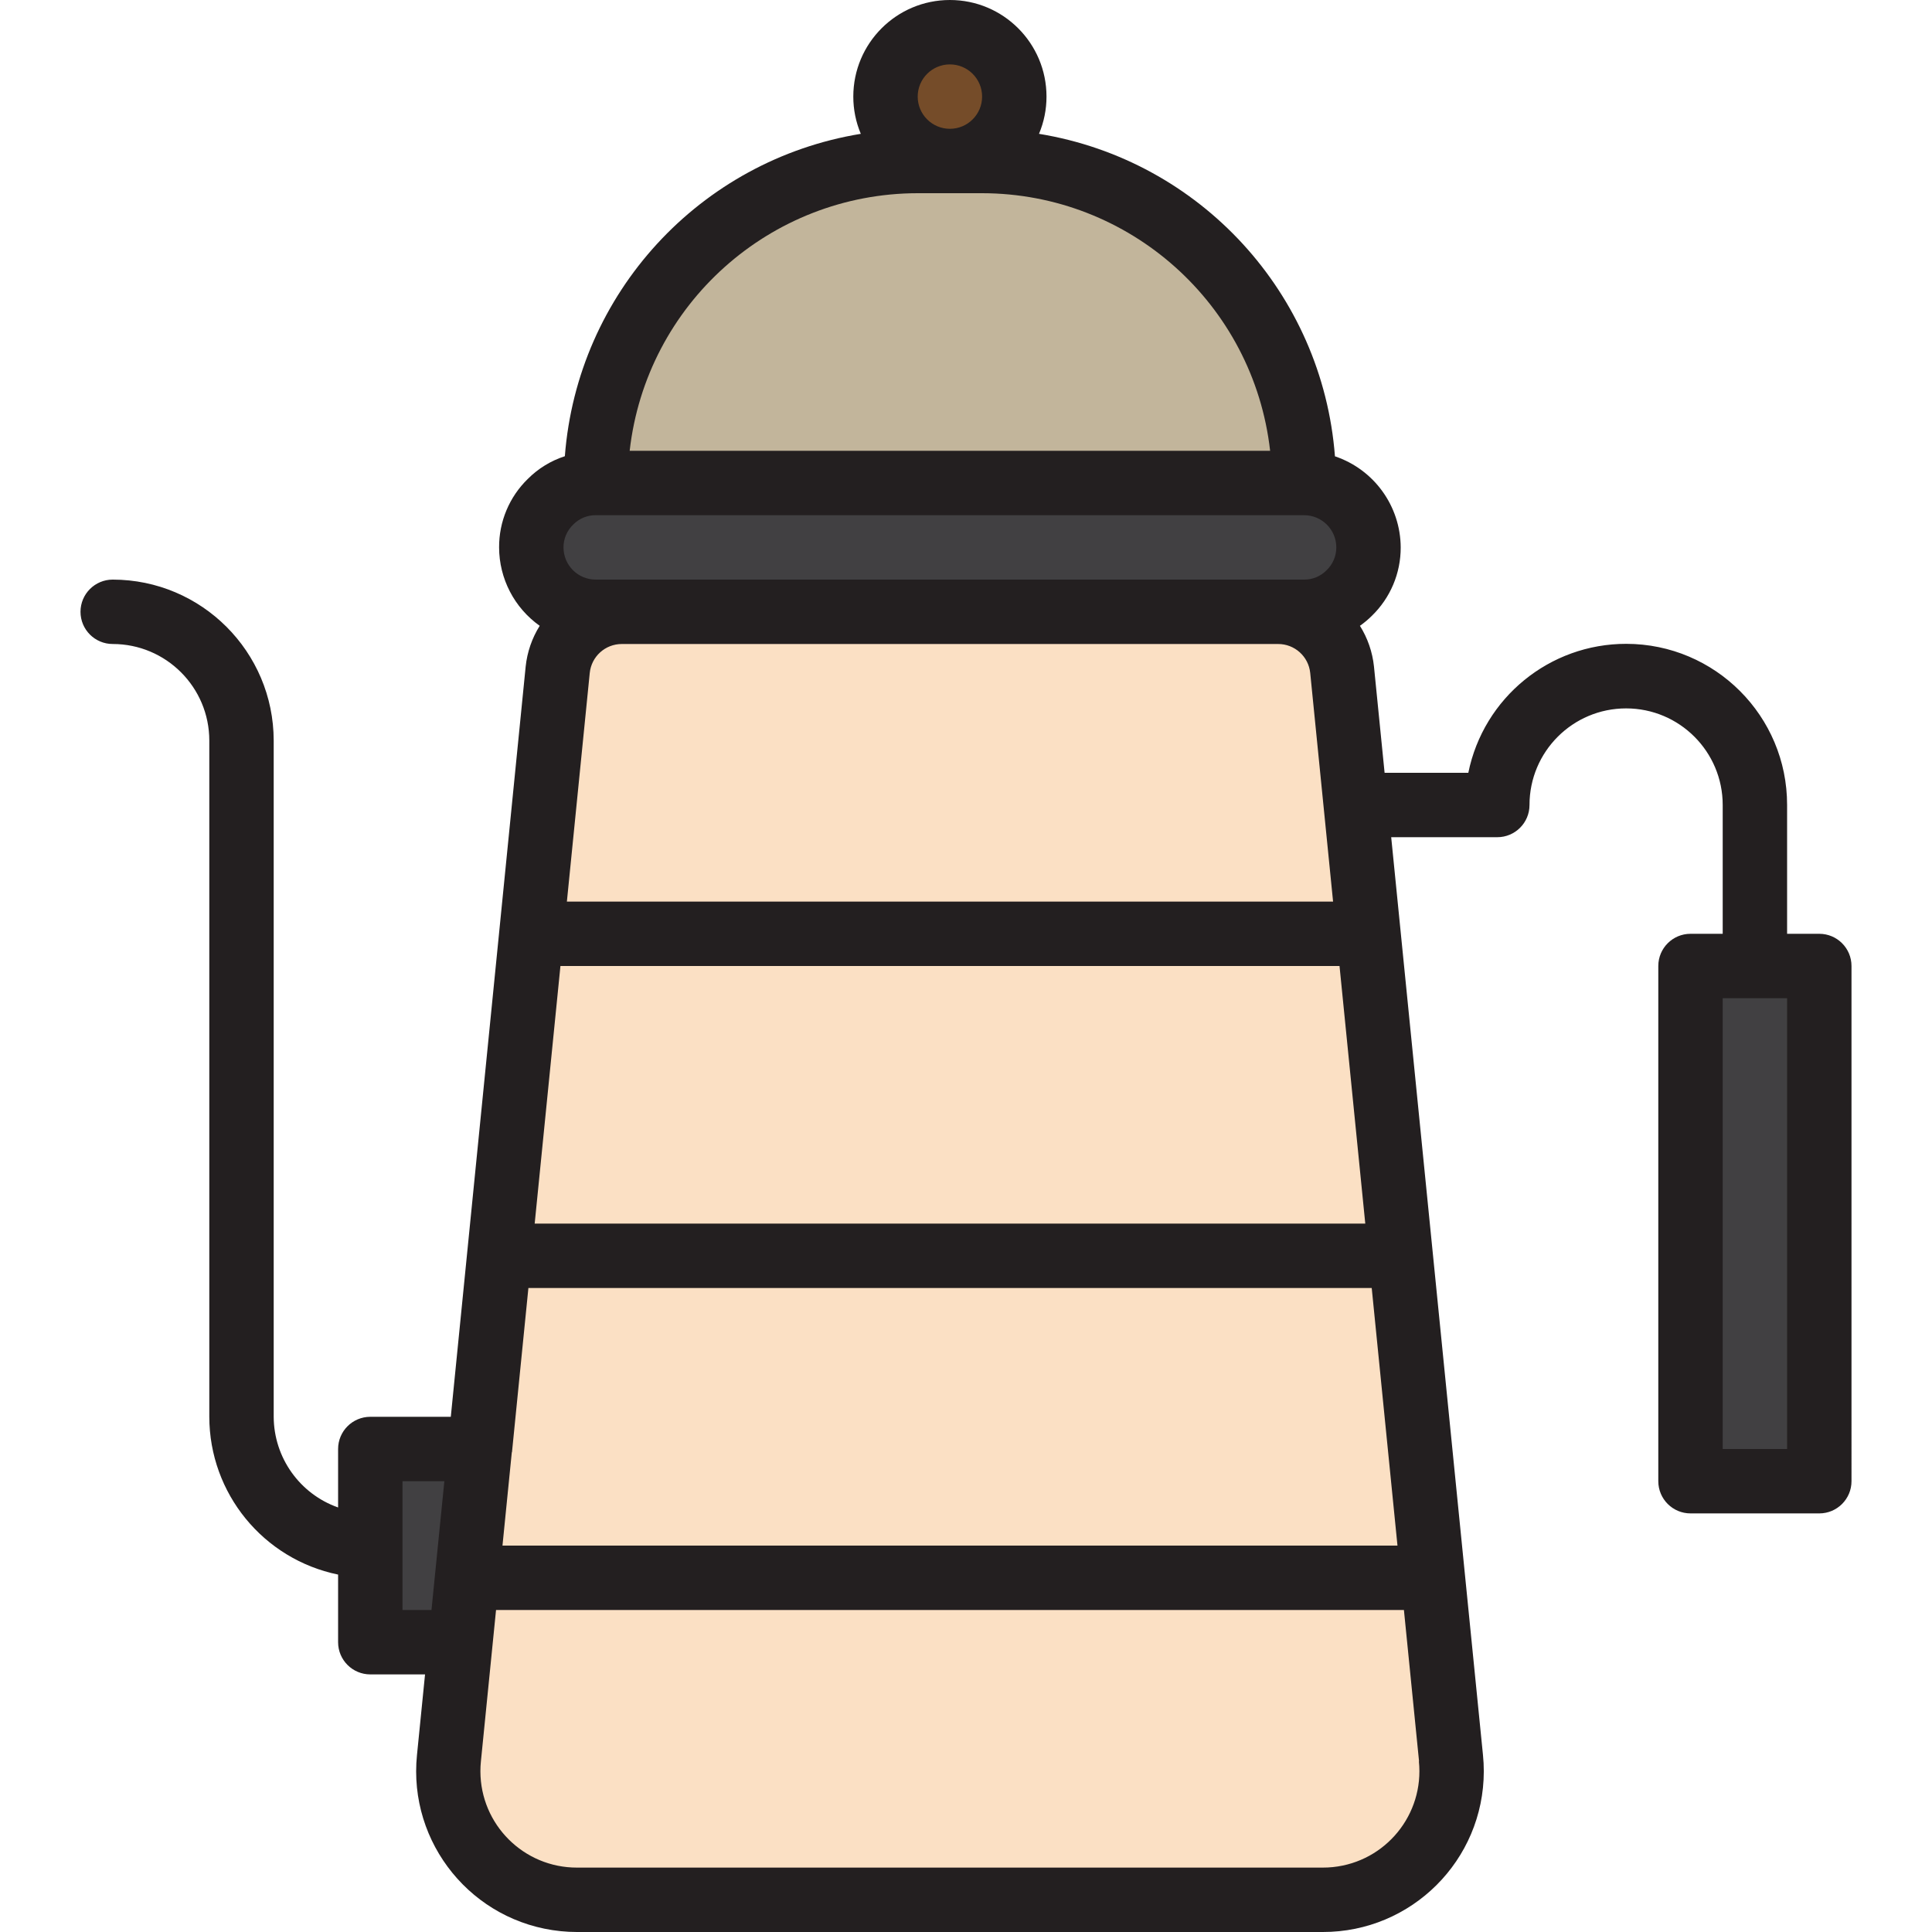 <?xml version="1.0" encoding="iso-8859-1"?>
<!-- Generator: Adobe Illustrator 19.0.0, SVG Export Plug-In . SVG Version: 6.00 Build 0)  -->
<svg version="1.1" id="Capa_1" xmlns="http://www.w3.org/2000/svg" xmlns:xlink="http://www.w3.org/1999/xlink" x="0px" y="0px"
	 viewBox="0 0 480 480" style="enable-background:new 0 0 480 480;" xml:space="preserve">
<path style="fill:#414042;" d="M420,240v128h32V240h-16H420z"/>
<g>
	<path style="fill:#FBE0C4;" d="M114.4,408l-2.88,28.8c-1.794,17.555,10.983,33.241,28.538,35.035
		c1.097,0.112,2.199,0.167,3.302,0.165h185.28c17.647,0.03,31.976-14.252,32.005-31.898c0.002-1.103-0.053-2.205-0.165-3.302
		L356,392H116L114.4,408z"/>
	<path style="fill:#FBE0C4;" d="M119.2,360l-3.2,32h240l-8-80H124L119.2,360z"/>
	<path style="fill:#FBE0C4;" d="M317.52,152H154.48c-8.217,0-15.098,6.224-15.92,14.4L124,312h224l-11.2-112l-3.36-33.6
		C332.618,158.224,325.737,152,317.52,152z"/>
</g>
<circle style="fill:#754C29;" cx="236" cy="24" r="16"/>
<path style="fill:#C2B59B;" d="M244,40h-16c-44.183,0-80,35.817-80,80h176C324,75.817,288.183,40,244,40z"/>
<g>
	<path style="fill:#414042;" d="M324,152c8.809-0.065,15.935-7.191,16-16c-0.026-8.826-7.174-15.974-16-16H148
		c-8.809,0.065-15.935,7.191-16,16c0.026,8.826,7.174,15.974,16,16H324z"/>
	<path style="fill:#414042;" d="M119.2,360H92v24v24h22.4l1.6-16L119.2,360z"/>
</g>
<path style="fill:#231F20;" d="M452,232h-8v-32c0.022-22.091-17.868-40.018-39.96-40.04c-19.038-0.019-35.452,13.383-39.24,32.04
	H344l-2.64-26.4c-0.378-3.595-1.57-7.056-3.488-10.12c1.052-0.74,2.039-1.567,2.952-2.472c4.607-4.457,7.198-10.598,7.176-17.008
	c-0.048-10.26-6.613-19.356-16.336-22.632c-3.101-40.467-33.475-73.564-73.528-80.12c1.233-2.927,1.867-6.072,1.864-9.248
	c0-13.255-10.745-24-24-24c-13.255,0-24,10.745-24,24c-0.003,3.176,0.631,6.321,1.864,9.248
	c-40.044,6.554-70.416,39.638-73.528,80.096c-3.471,1.122-6.625,3.056-9.2,5.64c-4.594,4.465-7.171,10.61-7.136,17.016
	c0.014,7.743,3.773,15,10.088,19.48c-1.918,3.067-3.111,6.531-3.488,10.128L112,352H92c-4.418,0-8,3.582-8,8v14.528
	C74.445,371.15,68.042,362.134,68,352V184c-0.026-22.08-17.92-39.974-40-40c-4.418,0-8,3.582-8,8s3.582,8,8,8
	c13.255,0,24,10.745,24,24v168c0.024,19.001,13.389,35.373,32,39.2V408c0,4.418,3.582,8,8,8h13.6l-2,20
	c-2.236,21.951,13.747,41.559,35.698,43.794c1.35,0.137,2.705,0.206,4.062,0.206h185.28c22.065,0.03,39.976-17.833,40.006-39.898
	c0.002-1.37-0.067-2.739-0.206-4.102l-22.8-228H372c4.418,0,8-3.582,8-8c0-13.255,10.745-24,24-24s24,10.745,24,24v32h-8
	c-4.418,0-8,3.582-8,8v128c0,4.418,3.582,8,8,8h32c4.418,0,8-3.582,8-8V240C460,235.582,456.418,232,452,232z M127.2,360.8
	l4.08-40.8H340.8l6.4,64H124.84l2.32-23.2H127.2z M139.24,240H332.8l6.4,64H132.84L139.24,240z M140.84,224l5.68-56.8
	c0.411-4.088,3.851-7.2,7.96-7.2h163.04c4.124-0.021,7.588,3.097,8,7.2l5.68,56.8H140.84z M236,16c4.418,0,8,3.582,8,8s-3.582,8-8,8
	s-8-3.582-8-8S231.582,16,236,16z M228,48h16c36.653,0.044,67.441,27.579,71.56,64H156.44C160.56,75.579,191.347,48.044,228,48z
	 M142.448,130.296c1.465-1.484,3.467-2.312,5.552-2.296h176c4.418,0,8,3.582,8,8c0.007,2.158-0.879,4.223-2.448,5.704
	c-1.465,1.484-3.467,2.312-5.552,2.296H148c-4.418,0-8-3.582-8-8C139.993,133.842,140.879,131.777,142.448,130.296z M100,400v-32
	h10.4l-3.2,32H100z M352.52,437.6c1.352,13.159-8.219,24.923-21.379,26.275c-0.831,0.085-1.666,0.127-2.501,0.125H143.36
	c-13.233,0.025-23.98-10.683-24.005-23.915c-0.002-0.83,0.04-1.659,0.125-2.485l3.76-37.6H348.8l3.76,37.6H352.52z M444,360h-16V248
	h16V360z"/>
<g>
</g>
<g>
</g>
<g>
</g>
<g>
</g>
<g>
</g>
<g>
</g>
<g>
</g>
<g>
</g>
<g>
</g>
<g>
</g>
<g>
</g>
<g>
</g>
<g>
</g>
<g>
</g>
<g>
</g>
</svg>
